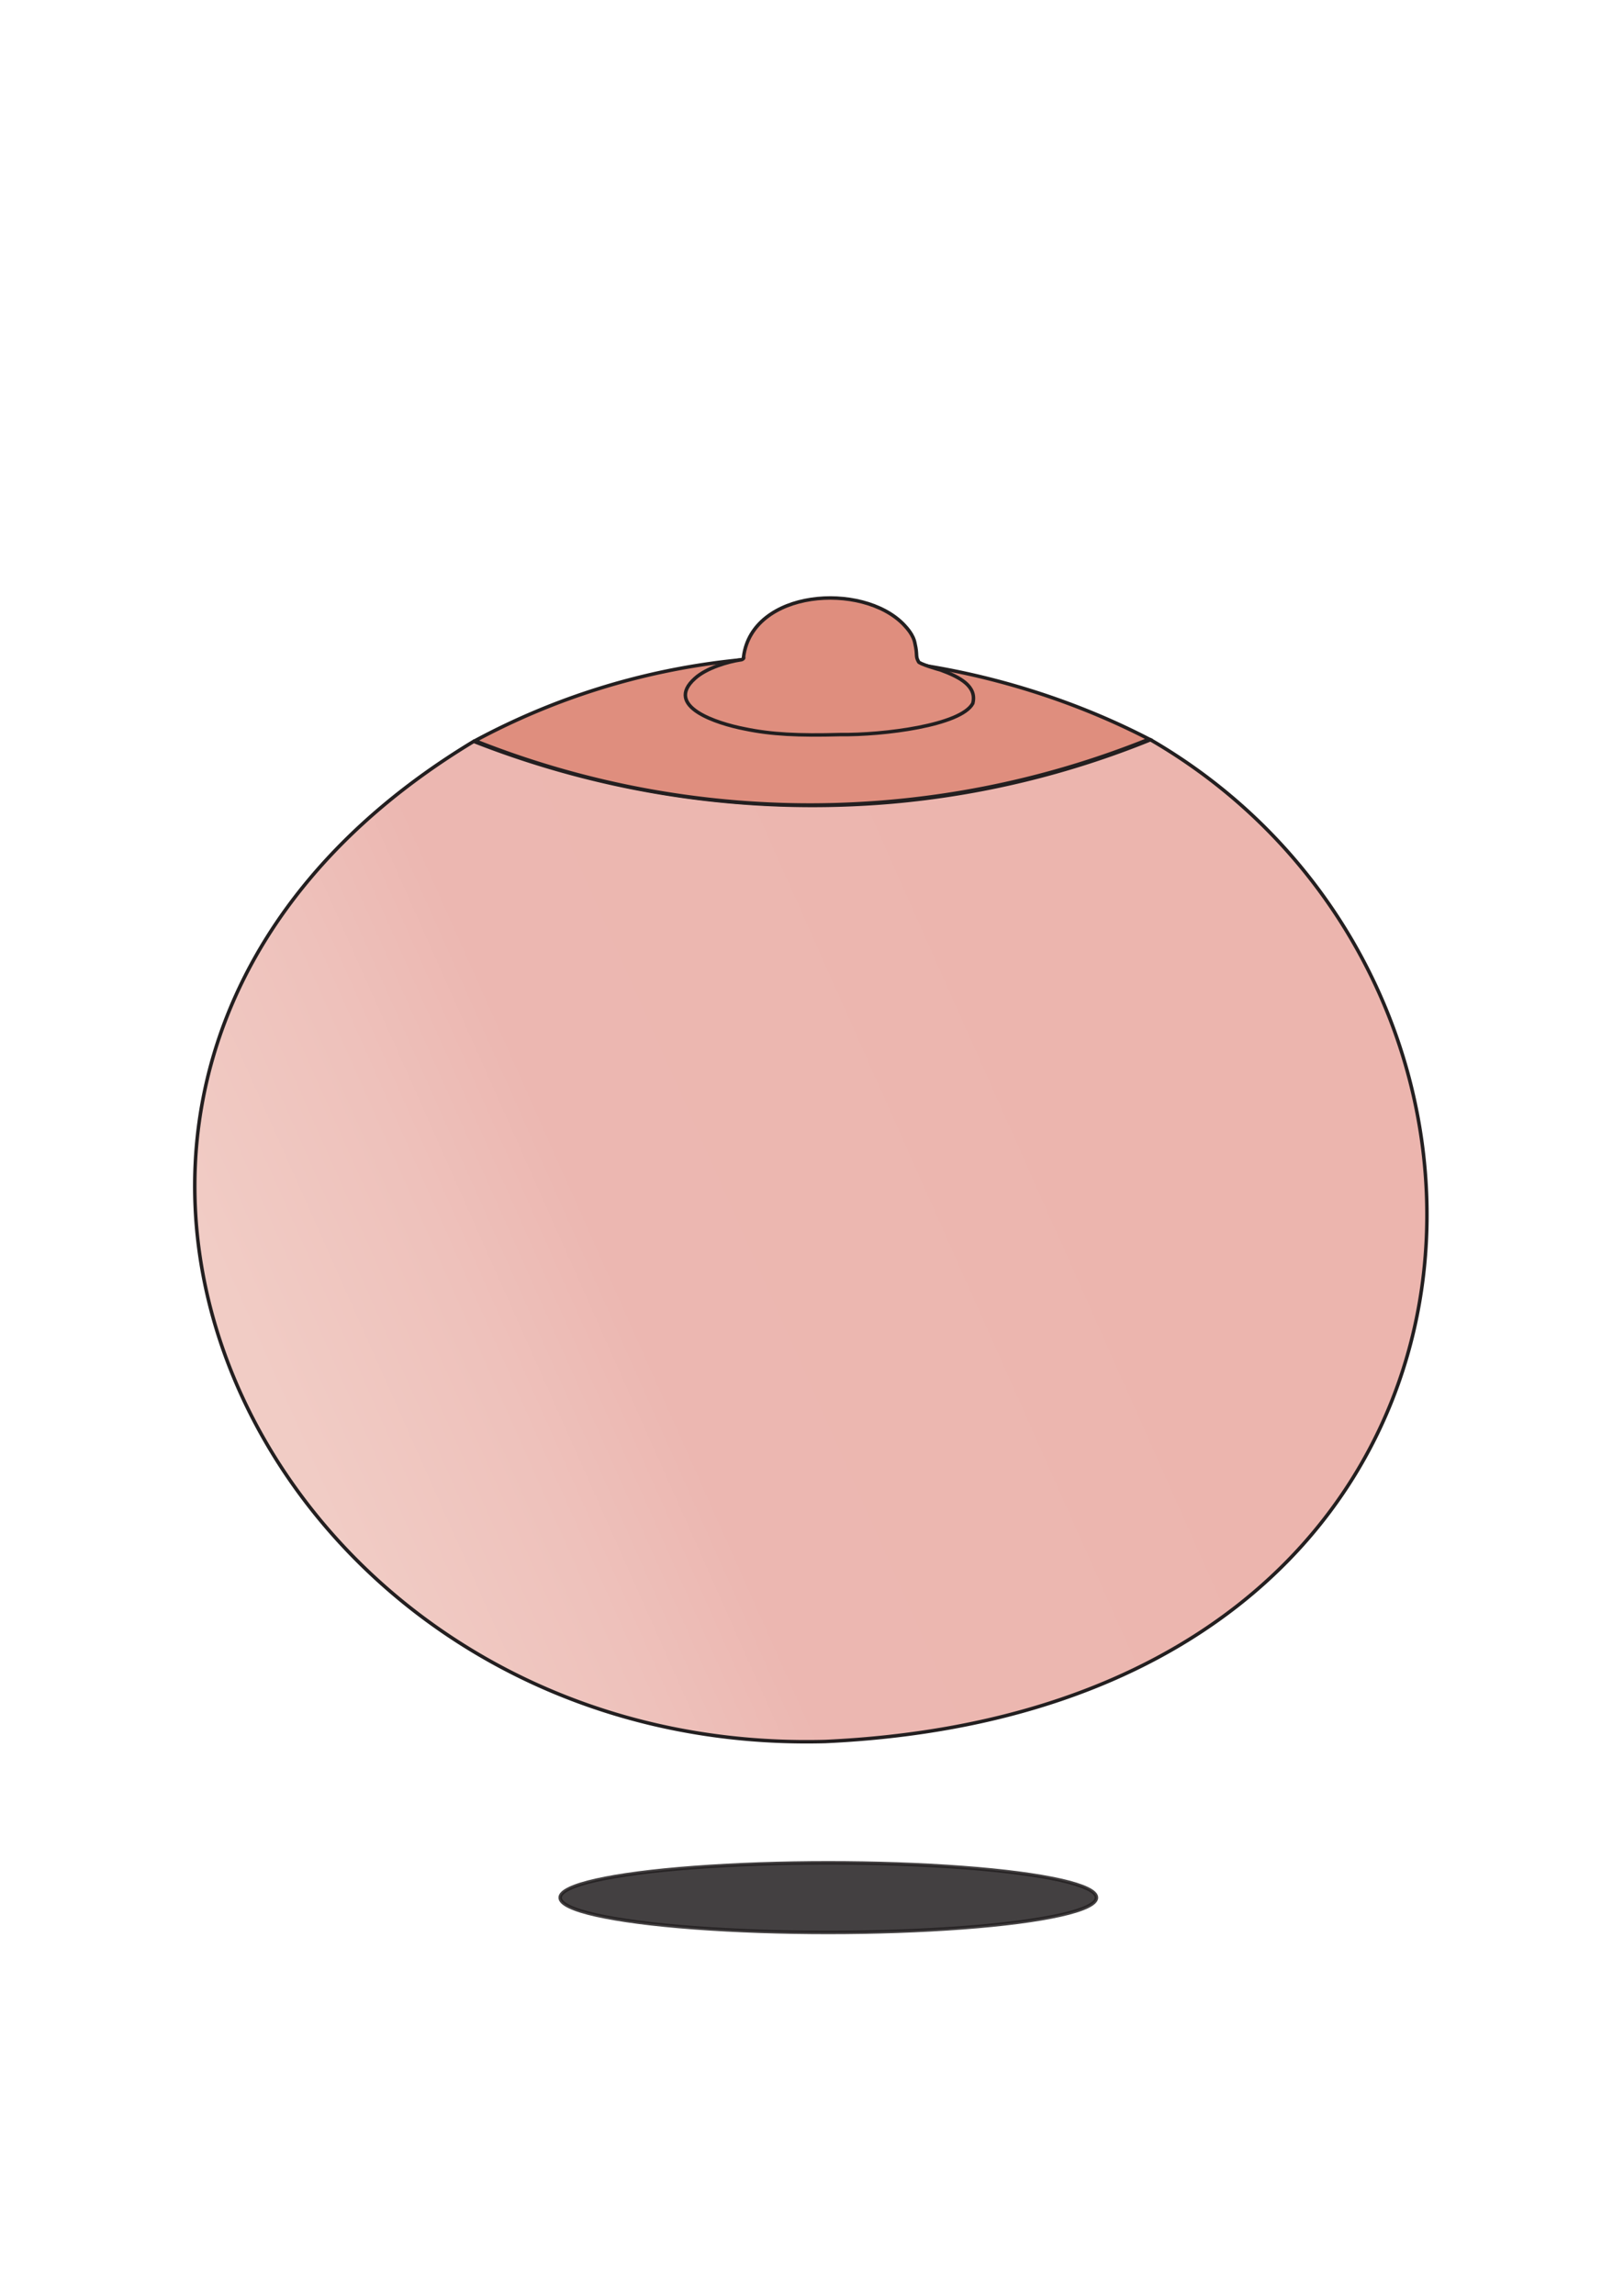<svg xmlns="http://www.w3.org/2000/svg" xmlns:xlink="http://www.w3.org/1999/xlink" width="464.19" height="655.94" viewBox="0 0 464.19 655.94">
  <defs>
    <style>
      .cls-1, .cls-2 {
        fill: #231f20;
      }

      .cls-2, .cls-3, .cls-4 {
        stroke: #231f20;
        stroke-miterlimit: 10;
      }

      .cls-2 {
        opacity: 0.85;
      }

      .cls-3 {
        stroke-width: 1px;
        fill: url(#linear-gradient);
      }

      .cls-4 {
        fill: #df8e7e;
      }
    </style>
    <linearGradient id="linear-gradient" x1="88.83" y1="496.35" x2="404.19" y2="355.98" gradientUnits="userSpaceOnUse">
      <stop offset="0" stop-color="#f1ccc5"/>
      <stop offset="0.18" stop-color="#eec1bb"/>
      <stop offset="0.3" stop-color="#ecb7b1"/>
      <stop offset="0.52" stop-color="#ecb7b0"/>
      <stop offset="0.69" stop-color="#ecb5ae"/>
    </linearGradient>
  </defs>
  <g id="Layer_185" data-name="Layer 185">
    <path class="cls-1" d="M470,86.44a0,0,0,0,0,0,0,0,0,0,0,0,0,0Z" transform="translate(-5.8 -86.41)"/>
    <path class="cls-1" d="M5.81,742.35s0,0,0,0,0,0,0,0Z" transform="translate(-5.8 -86.41)"/>
  </g>
  <g id="shadow">
    <ellipse id="shadow-2" data-name="shadow" class="cls-2" cx="236.76" cy="542.41" rx="76.64" ry="9.95"/>
  </g>
  <g id="boob_white" data-name="boob white">
    <path class="cls-3" d="M334.64,297.85c122.47,71,110.78,277-93,286.35C77.37,588.5-13.73,391.82,141.22,298.31a264.72,264.72,0,0,0,119.61,17.35A256.45,256.45,0,0,0,334.64,297.85Z" transform="translate(-5.8 -86.41)"/>
  </g>
  <g id="white_nipple" data-name="white nipple">
    <path class="cls-4" d="M141.6,298.13s0,0,0,0a201,201,0,0,1,73.15-22.81c58.75-6.57,103.85,14.26,119.51,22.36a258.81,258.81,0,0,1-192.65.48Z" transform="translate(-5.8 -86.41)"/>
    <path class="cls-4" d="M218.33,274.19c2.42-19.24,33.87-21.55,45.77-9.28.93,1,2.82,3,3.23,5.45.79,3.42.07,3.49,1,5.17,0,.56,5.7,2.25,6.33,2.39,5.63,2.07,10.44,4.7,9.19,9.56-3.39,6.28-25.49,9.06-37.89,8.9-11.86.33-19.75-.05-27.28-1.63-7.93-1.53-23.24-6.4-14.23-14.44,3.29-3,9.54-4.79,13-5.29C218,275,218.59,274.55,218.33,274.19Z" transform="translate(-5.8 -86.41)"/>
  </g>
</svg>
